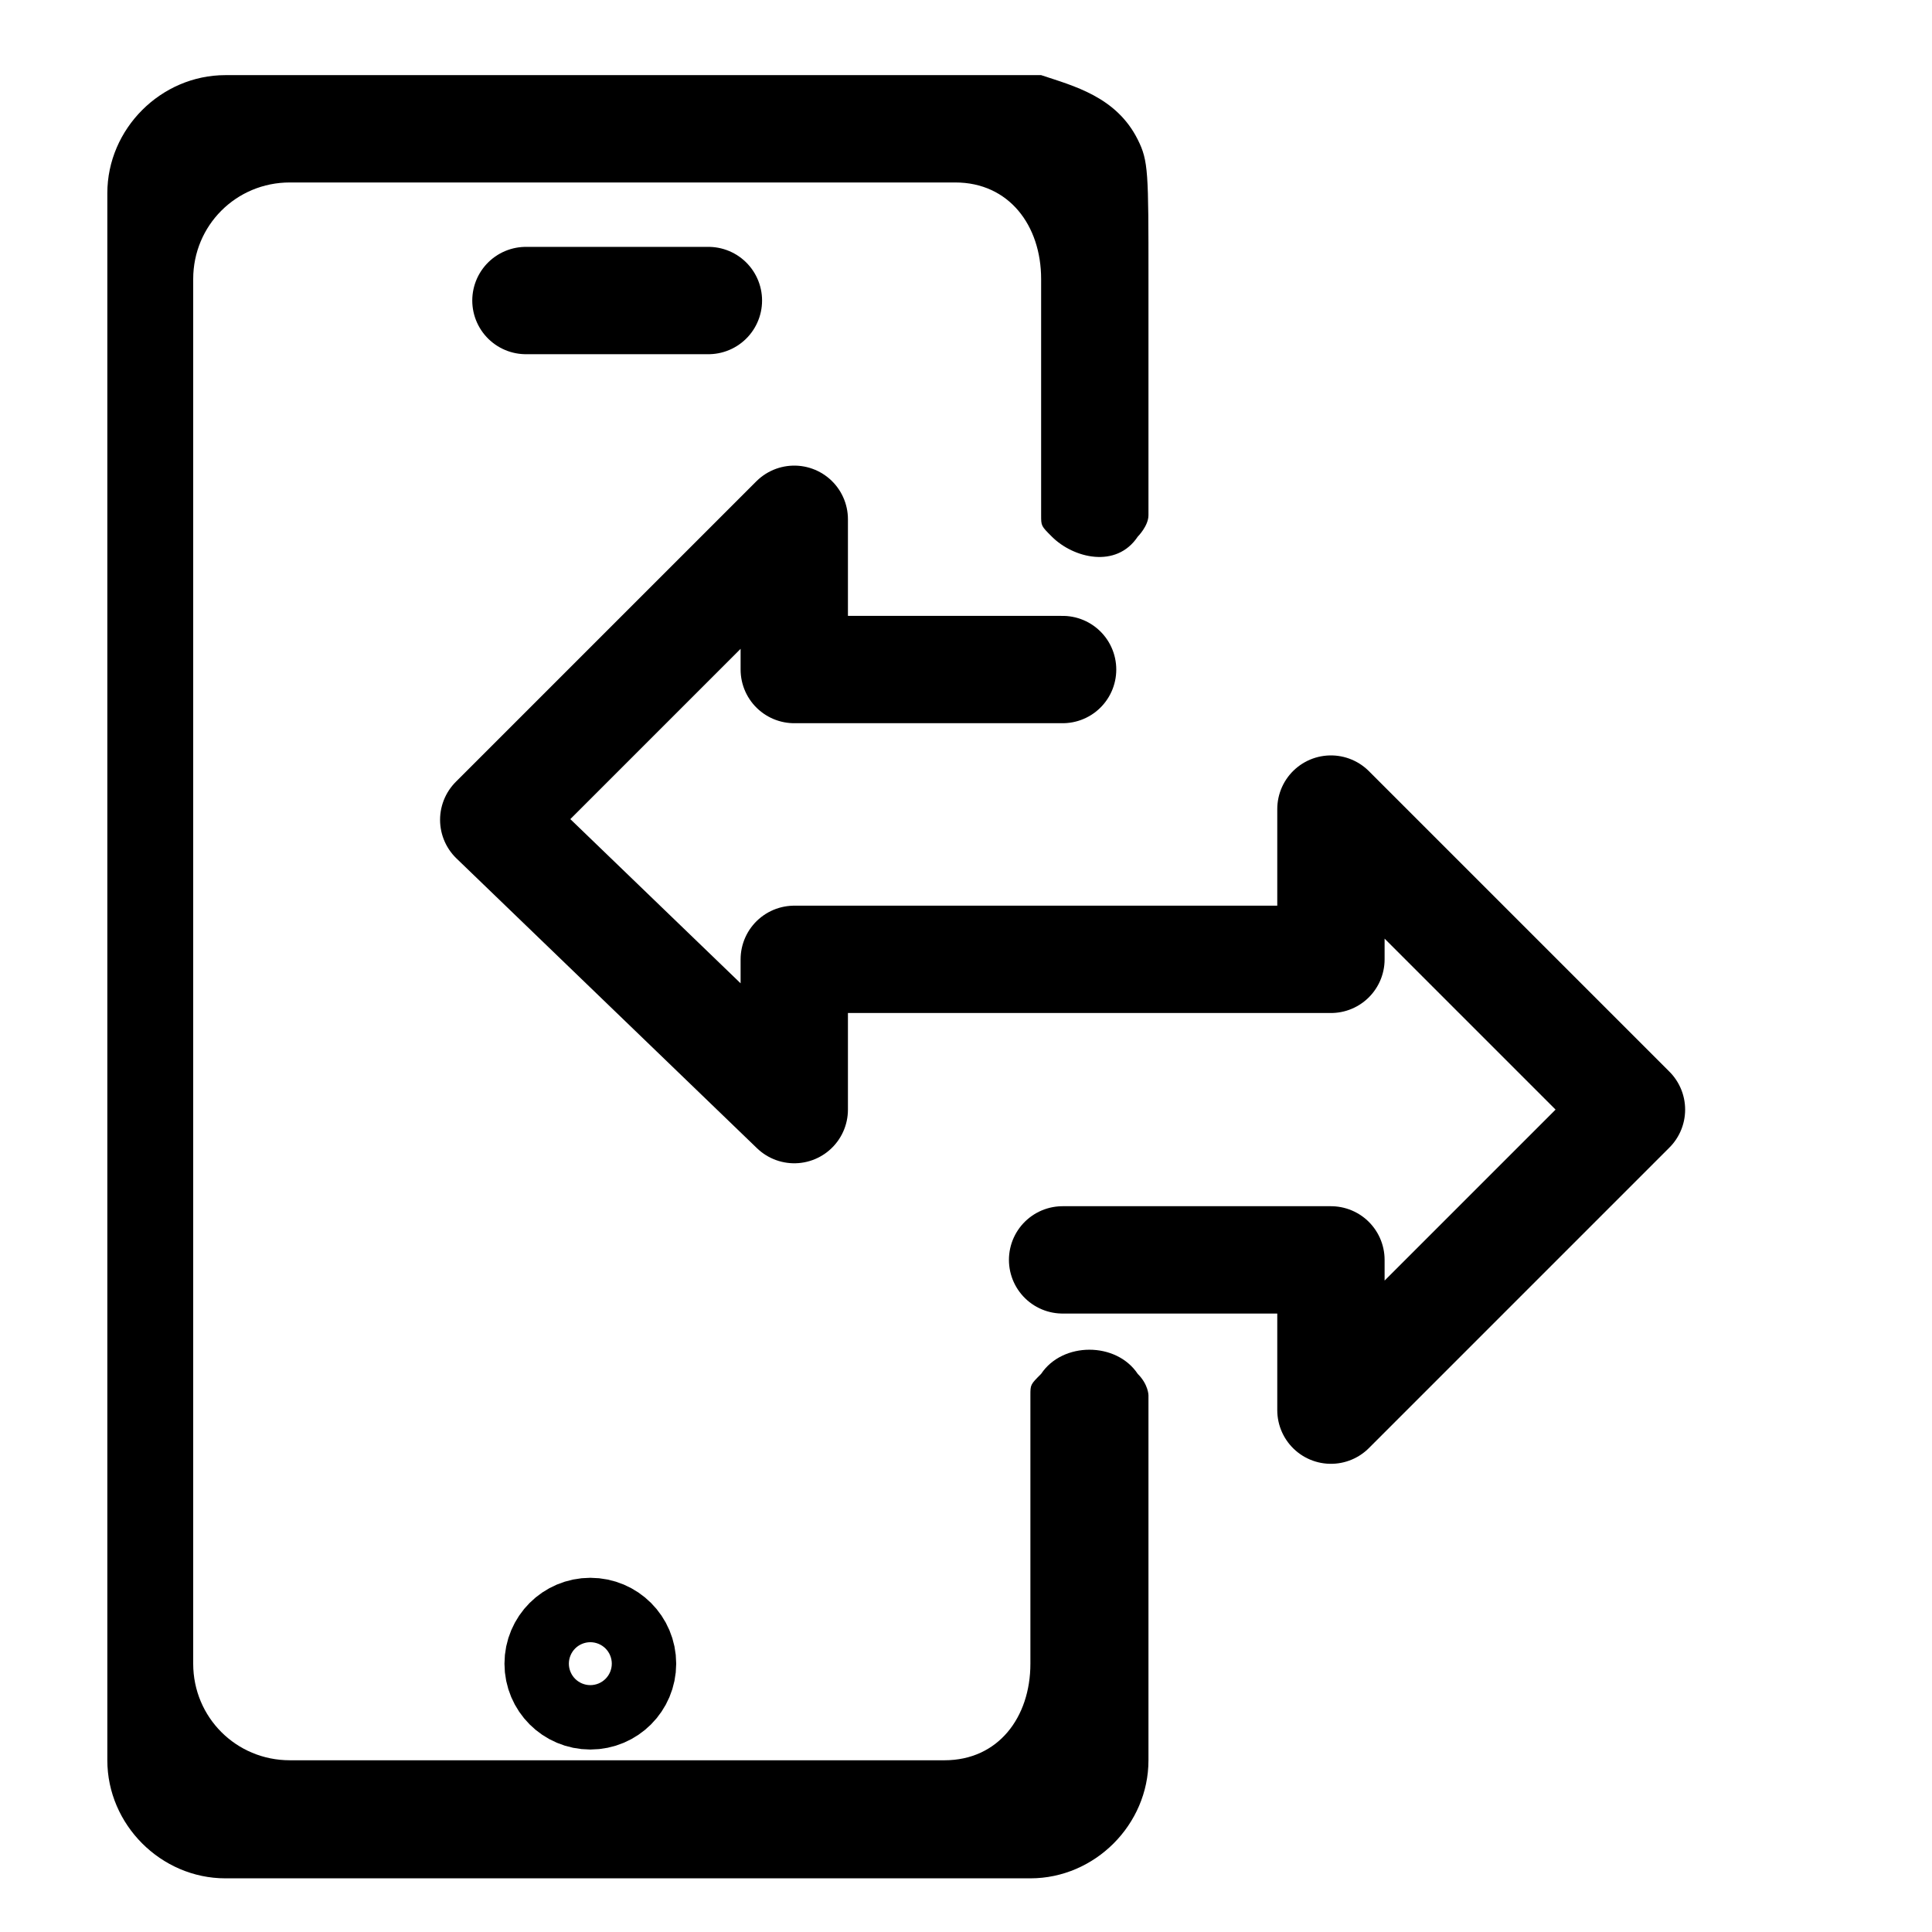 <?xml version="1.0" encoding="utf-8"?>
<!-- Generator: Adobe Illustrator 26.4.1, SVG Export Plug-In . SVG Version: 6.00 Build 0)  -->
<svg version="1.1" id="Livello_1" xmlns="http://www.w3.org/2000/svg" xmlns:xlink="http://www.w3.org/1999/xlink" x="0px" y="0px"
	 viewBox="0 0 18 18" style="enable-background:new 0 0 18 18;" xml:space="preserve">
<style type="text/css">
	.st0{fill:none;stroke:#000000;stroke-linecap:round;stroke-linejoin:round;}
</style>
<g transform="translate(0,-952.362)">
	<path class="st0" d="M9.9,964.1l2.5,0v1.4l2.8-2.8l-2.8-2.8v1.4h-5v1.4L4.6,960l2.8-2.8v1.4l2.5,0"/>
</g>
<line class="st0" x1="4.9" y1="2.8" x2="6.6" y2="2.8"/>
<circle class="st0" cx="5.5" cy="15.5" r="0.3"/>
<path d="M9.6,13v2.5c0,0.5-0.3,0.9-0.8,0.9H2.7c-0.5,0-0.9-0.4-0.9-0.9V2.6c0-0.5,0.4-0.9,0.9-0.9h6.2c0.5,0,0.8,0.4,0.8,0.9v2.2
	c0,0.1,0,0.1,0.1,0.2c0.2,0.2,0.6,0.3,0.8,0c0,0,0.1-0.1,0.1-0.2c0-0.1,0-0.3,0-0.4c0-0.6,0-1.2,0-1.8c0-1,0-1.1-0.1-1.3
	c-0.2-0.4-0.6-0.5-0.9-0.6c-2.5,0-5.1,0-7.6,0c-0.6,0-1.1,0.5-1.1,1.1v14.6c0,0.6,0.5,1.1,1.1,1.1h7.5c0.6,0,1.1-0.5,1.1-1.1l0-3.4
	c0,0,0-0.1-0.1-0.2c-0.2-0.3-0.7-0.3-0.9,0C9.6,12.9,9.6,12.9,9.6,13z"/>
<path d="M9.6,13"/>
</svg>

